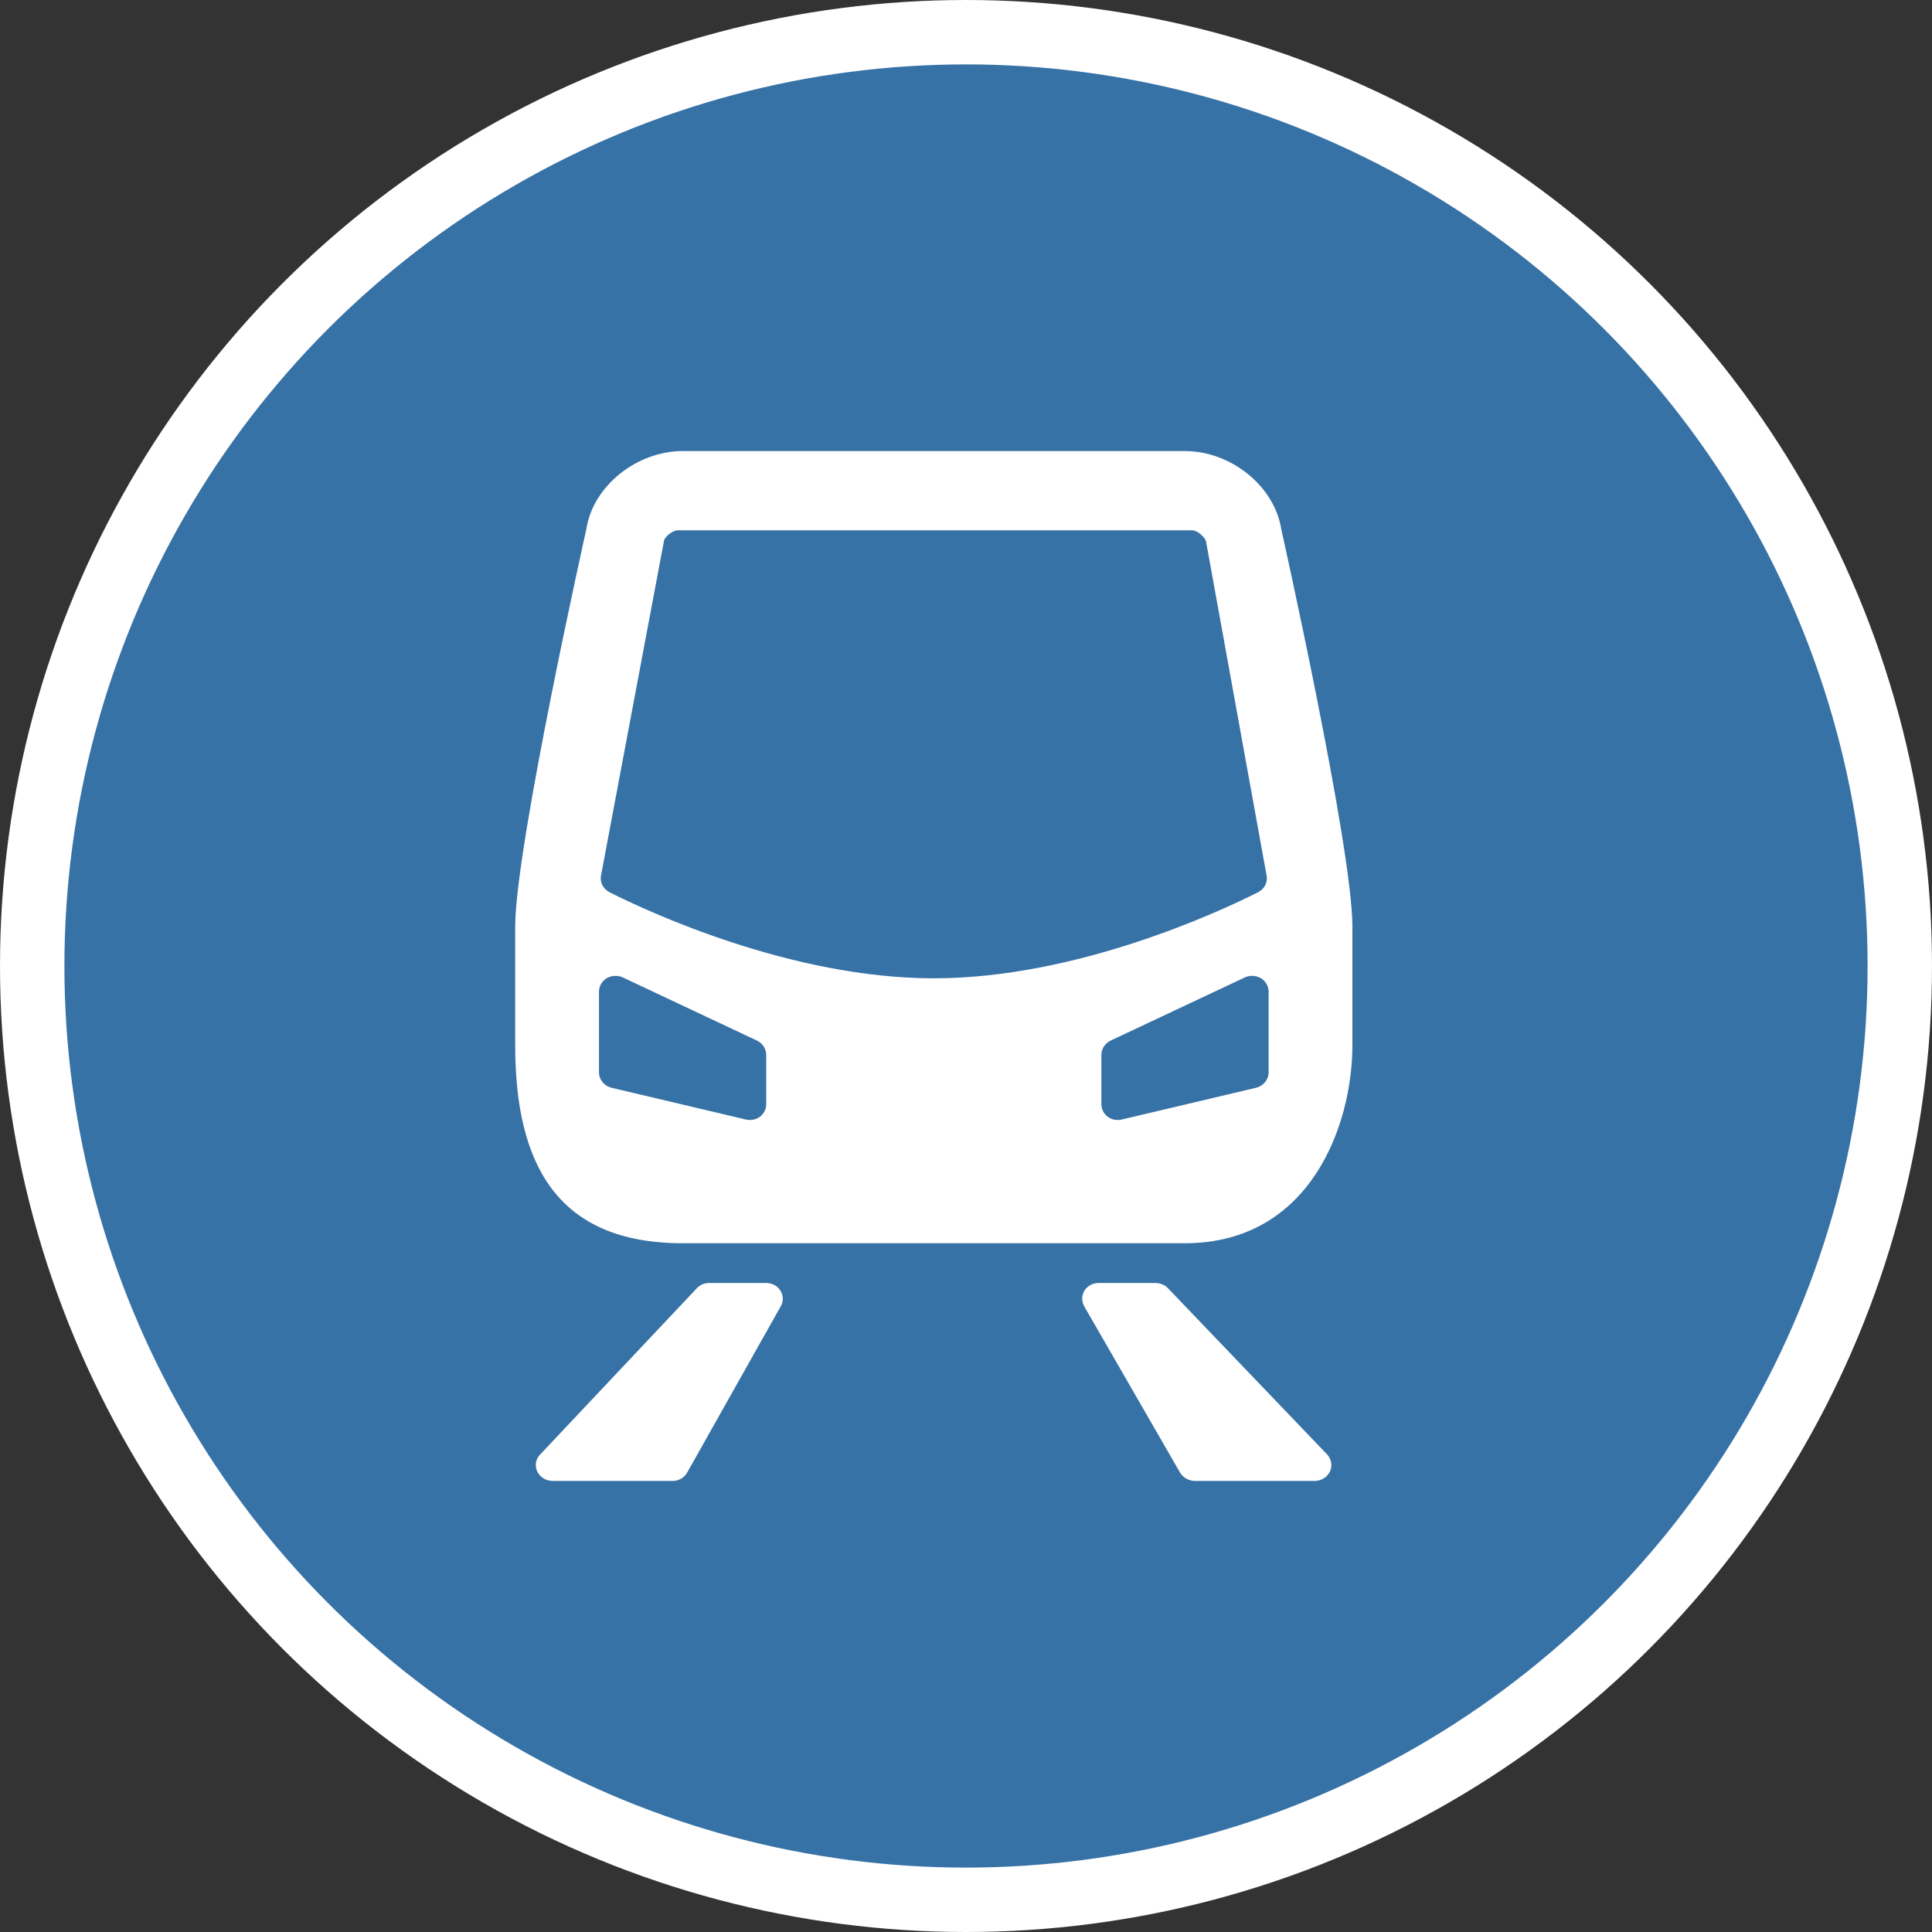 <?xml version="1.0" encoding="UTF-8" standalone="no"?>
<!-- Created with Inkscape (http://www.inkscape.org/) -->

<svg
   xmlns:dc="http://purl.org/dc/elements/1.1/"
   xmlns:cc="http://creativecommons.org/ns#"
   xmlns:rdf="http://www.w3.org/1999/02/22-rdf-syntax-ns#"
   xmlns:svg="http://www.w3.org/2000/svg"
   xmlns="http://www.w3.org/2000/svg"
   xmlns:xlink="http://www.w3.org/1999/xlink"
   xmlns:sodipodi="http://sodipodi.sourceforge.net/DTD/sodipodi-0.dtd"
   xmlns:inkscape="http://www.inkscape.org/namespaces/inkscape"
   width="30px"
   height="30px"
   version="1.1"
   id="svg8"
   inkscape:version="0.92.4 5da689c313, 2019-01-14"
   sodipodi:docname="container.svg">
  <rect width="100%" height="100%" fill="#333333" stroke="none"/>
  <defs
     id="defs2" />
  <sodipodi:namedview
     id="base"
     pagecolor="#ffffff"
     bordercolor="#666666"
     borderopacity="1.0"
     inkscape:pageopacity="0.0"
     inkscape:pageshadow="2"
     inkscape:zoom="13.049334"
     inkscape:cx="18.679046"
     inkscape:cy="12.165829"
     inkscape:document-units="px"
     inkscape:current-layer="layer1"
     showgrid="false"
     inkscape:snap-page="false"
     units="px"
     inkscape:window-width="1884"
     inkscape:window-height="1061"
     inkscape:window-x="0"
     inkscape:window-y="0"
     inkscape:window-maximized="1"
     fit-margin-top="0"
     fit-margin-left="0"
     fit-margin-right="0"
     fit-margin-bottom="0" />
    <circle
       style="color:#000000;clip-rule:nonzero;display:inline;overflow:visible;visibility:visible;opacity:1;isolation:auto;mix-blend-mode:normal;color-interpolation:sRGB;color-interpolation-filters:linearRGB;solid-color:#000000;solid-opacity:1;vector-effect:none;fill:#3772a6;fill-opacity:1;fill-rule:evenodd;stroke:#ffffff;stroke-width:1;stroke-linecap:butt;stroke-linejoin:miter;stroke-miterlimit:4;stroke-dasharray:none;stroke-dashoffset:0;stroke-opacity:1;marker:none;color-rendering:auto;image-rendering:auto;shape-rendering:auto;text-rendering:auto;enable-background:accumulate"
       id="path815"
       cx="15"
       cy="15"
       r="14.5" />
<g transform="translate(8,7)"><g id="surface1">
<path style=" stroke:none;fill-rule:nonzero;fill:#FFFFFF;fill-opacity:1;" d="M 0 9.23 L 0 7.387 C 0 6.156 1.105 1.215 1.105 1.215 C 1.207 0.547 1.887 0.004 2.602 0.004 L 10.398 0.004 C 11.113 0.004 11.789 0.547 11.895 1.215 C 11.895 1.215 13 6.156 13 7.387 L 13 9.23 C 13 10.461 12.352 12.305 10.398 12.305 L 2.602 12.305 C 0.648 12.305 0 11.074 0 9.23 Z M 3.016 12.922 L 3.895 12.922 C 3.988 12.922 4.07 12.965 4.117 13.039 C 4.164 13.113 4.168 13.207 4.125 13.281 L 2.672 15.863 C 2.629 15.945 2.539 15.996 2.445 15.996 L 0.582 15.996 C 0.477 15.996 0.387 15.938 0.344 15.852 C 0.301 15.762 0.316 15.656 0.387 15.586 L 2.82 13.004 C 2.871 12.949 2.941 12.922 3.016 12.922 Z M 11.535 6.855 C 11.633 6.805 11.688 6.703 11.668 6.598 L 10.727 1.406 C 10.711 1.34 10.59 1.234 10.512 1.234 L 2.523 1.234 C 2.445 1.234 2.312 1.34 2.309 1.406 L 1.332 6.598 C 1.312 6.699 1.367 6.805 1.465 6.855 C 2.078 7.164 4.289 8.191 6.5 8.191 C 8.711 8.191 10.922 7.164 11.535 6.855 Z M 3.758 9.16 L 1.676 8.18 C 1.598 8.141 1.5 8.145 1.422 8.188 C 1.348 8.234 1.301 8.312 1.301 8.398 L 1.301 9.652 C 1.301 9.766 1.383 9.863 1.496 9.891 L 3.578 10.383 C 3.656 10.402 3.738 10.387 3.801 10.34 C 3.863 10.293 3.898 10.219 3.898 10.145 L 3.898 9.383 C 3.898 9.289 3.844 9.203 3.758 9.16 Z M 9.062 12.922 L 9.941 12.922 C 10.012 12.922 10.082 12.949 10.133 13 L 12.605 15.582 C 12.676 15.656 12.691 15.762 12.652 15.848 C 12.609 15.938 12.516 15.996 12.414 15.996 L 10.555 15.996 C 10.461 15.996 10.371 15.945 10.324 15.867 L 8.836 13.285 C 8.793 13.207 8.793 13.117 8.84 13.039 C 8.887 12.965 8.973 12.922 9.062 12.922 Z M 11.699 9.652 L 11.699 8.398 C 11.699 8.312 11.652 8.234 11.578 8.188 C 11.5 8.145 11.402 8.141 11.324 8.18 L 9.242 9.16 C 9.156 9.203 9.102 9.289 9.102 9.383 L 9.102 10.145 C 9.102 10.219 9.137 10.293 9.199 10.34 C 9.262 10.387 9.344 10.402 9.422 10.383 L 11.504 9.891 C 11.617 9.863 11.699 9.766 11.699 9.652 Z M 11.699 9.652 "/>
</g>
</g>
</svg>
